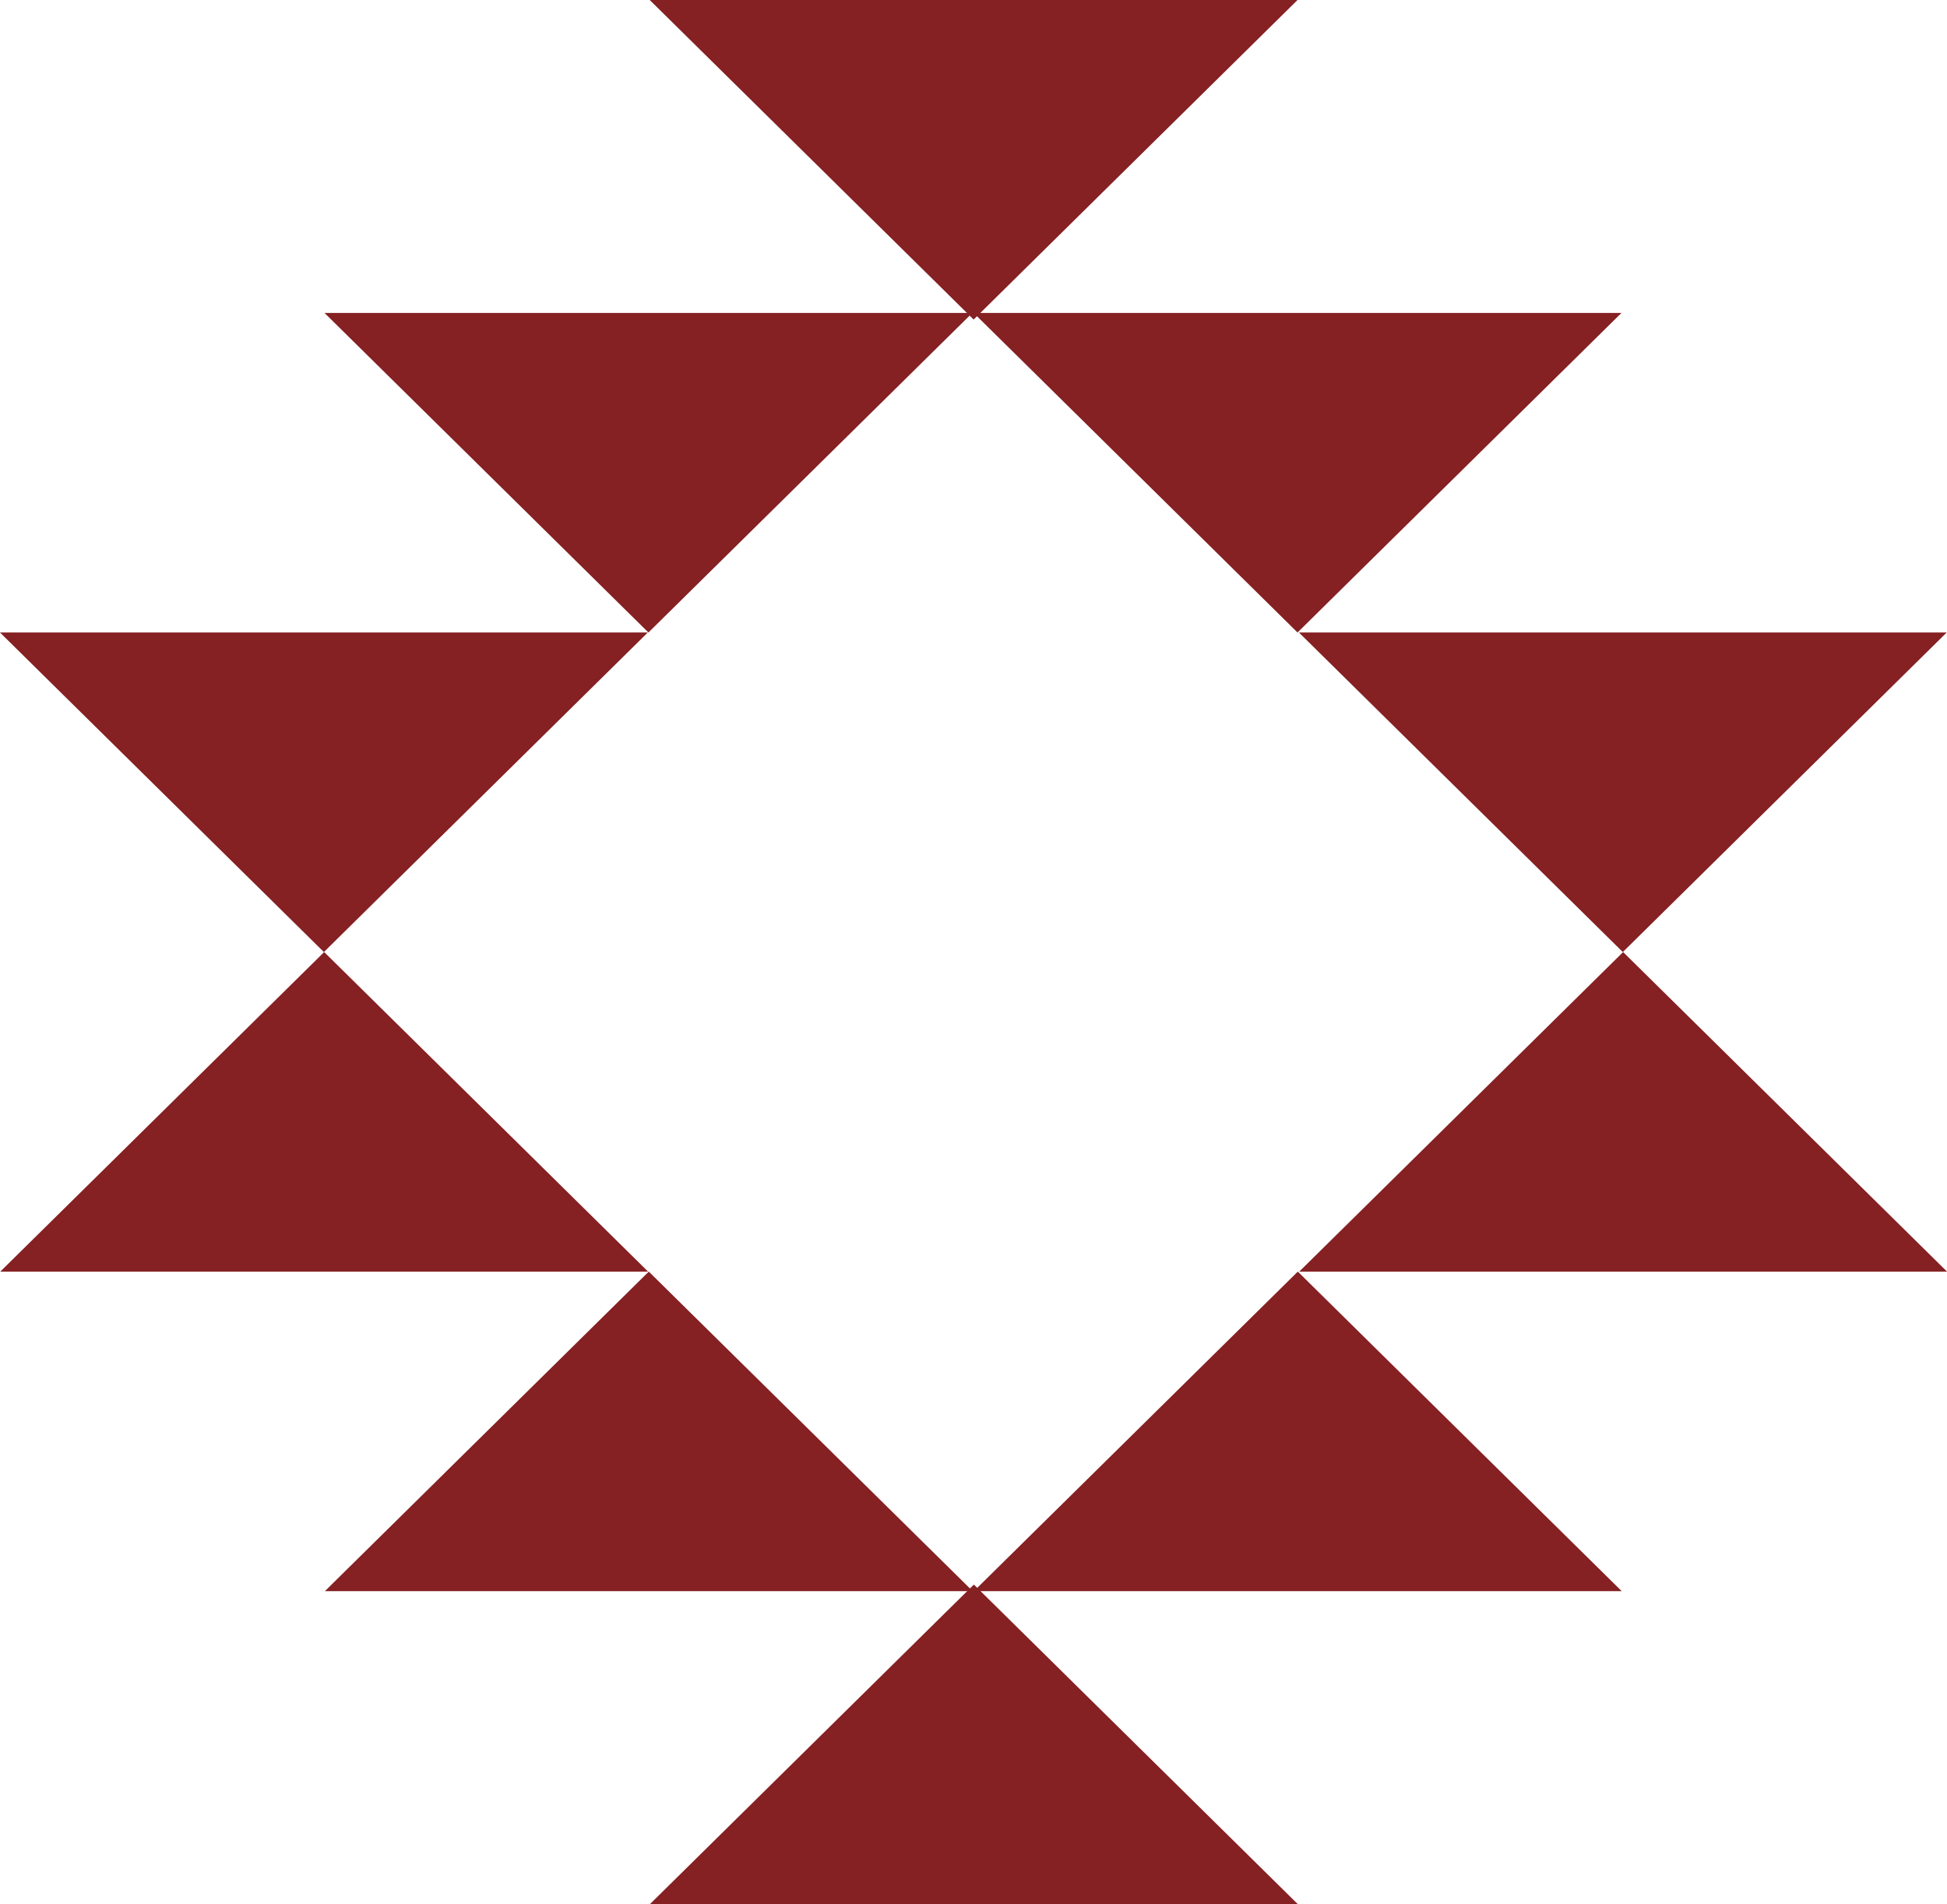 <svg xmlns="http://www.w3.org/2000/svg" width="121.954" height="119.277" viewBox="0 0 121.954 119.277">
  <g id="bg-serv-hv" transform="translate(-135 -257)">
    <g id="Group_81" data-name="Group 81" transform="translate(-1374.555 168.932)">
      <path id="Path_546" data-name="Path 546" d="M1713.205,197.38h0l20.287-20.017h-40.575Z" transform="translate(-102.002 -49.673)" fill="#852023"/>
      <path id="Path_548" data-name="Path 548" d="M1529.842,197.38h0l20.288-20.017h-40.575Z" transform="translate(0 -49.673)" fill="#852023"/>
      <path id="Path_549" data-name="Path 549" d="M1667.285,152.267h0l20.288-20.017H1647Z" transform="translate(-76.457 -24.577)" fill="#852023"/>
      <path id="Path_550" data-name="Path 550" d="M1575.656,152.267h0l20.288-20.017h-40.575Z" transform="translate(-25.486 -24.577)" fill="#852023"/>
      <path id="Path_551" data-name="Path 551" d="M1621.563,108.086h0l20.287-20.017h-40.575Z" transform="translate(-51.023 0)" fill="#852023"/>
      <g id="Group_80" data-name="Group 80" transform="translate(1509.573 147.707)">
        <path id="Path_552" data-name="Path 552" d="M1713.245,222.476h0l20.288,20.017h-40.575Z" transform="translate(-1611.596 -222.476)" fill="#852023"/>
        <path id="Path_554" data-name="Path 554" d="M1529.882,222.476h0l20.288,20.017h-40.575Z" transform="translate(-1509.595 -222.476)" fill="#852023"/>
        <path id="Path_555" data-name="Path 555" d="M1667.325,267.589h0l20.287,20.017h-40.575Z" transform="translate(-1586.052 -247.572)" fill="#852023"/>
        <path id="Path_556" data-name="Path 556" d="M1575.7,267.589h0l20.288,20.017h-40.575Z" transform="translate(-1535.08 -247.572)" fill="#852023"/>
        <path id="Path_557" data-name="Path 557" d="M1621.6,311.77h0l20.287,20.017h-40.575Z" transform="translate(-1560.618 -272.149)" fill="#852023"/>
      </g>
    </g>
  </g>
</svg>
